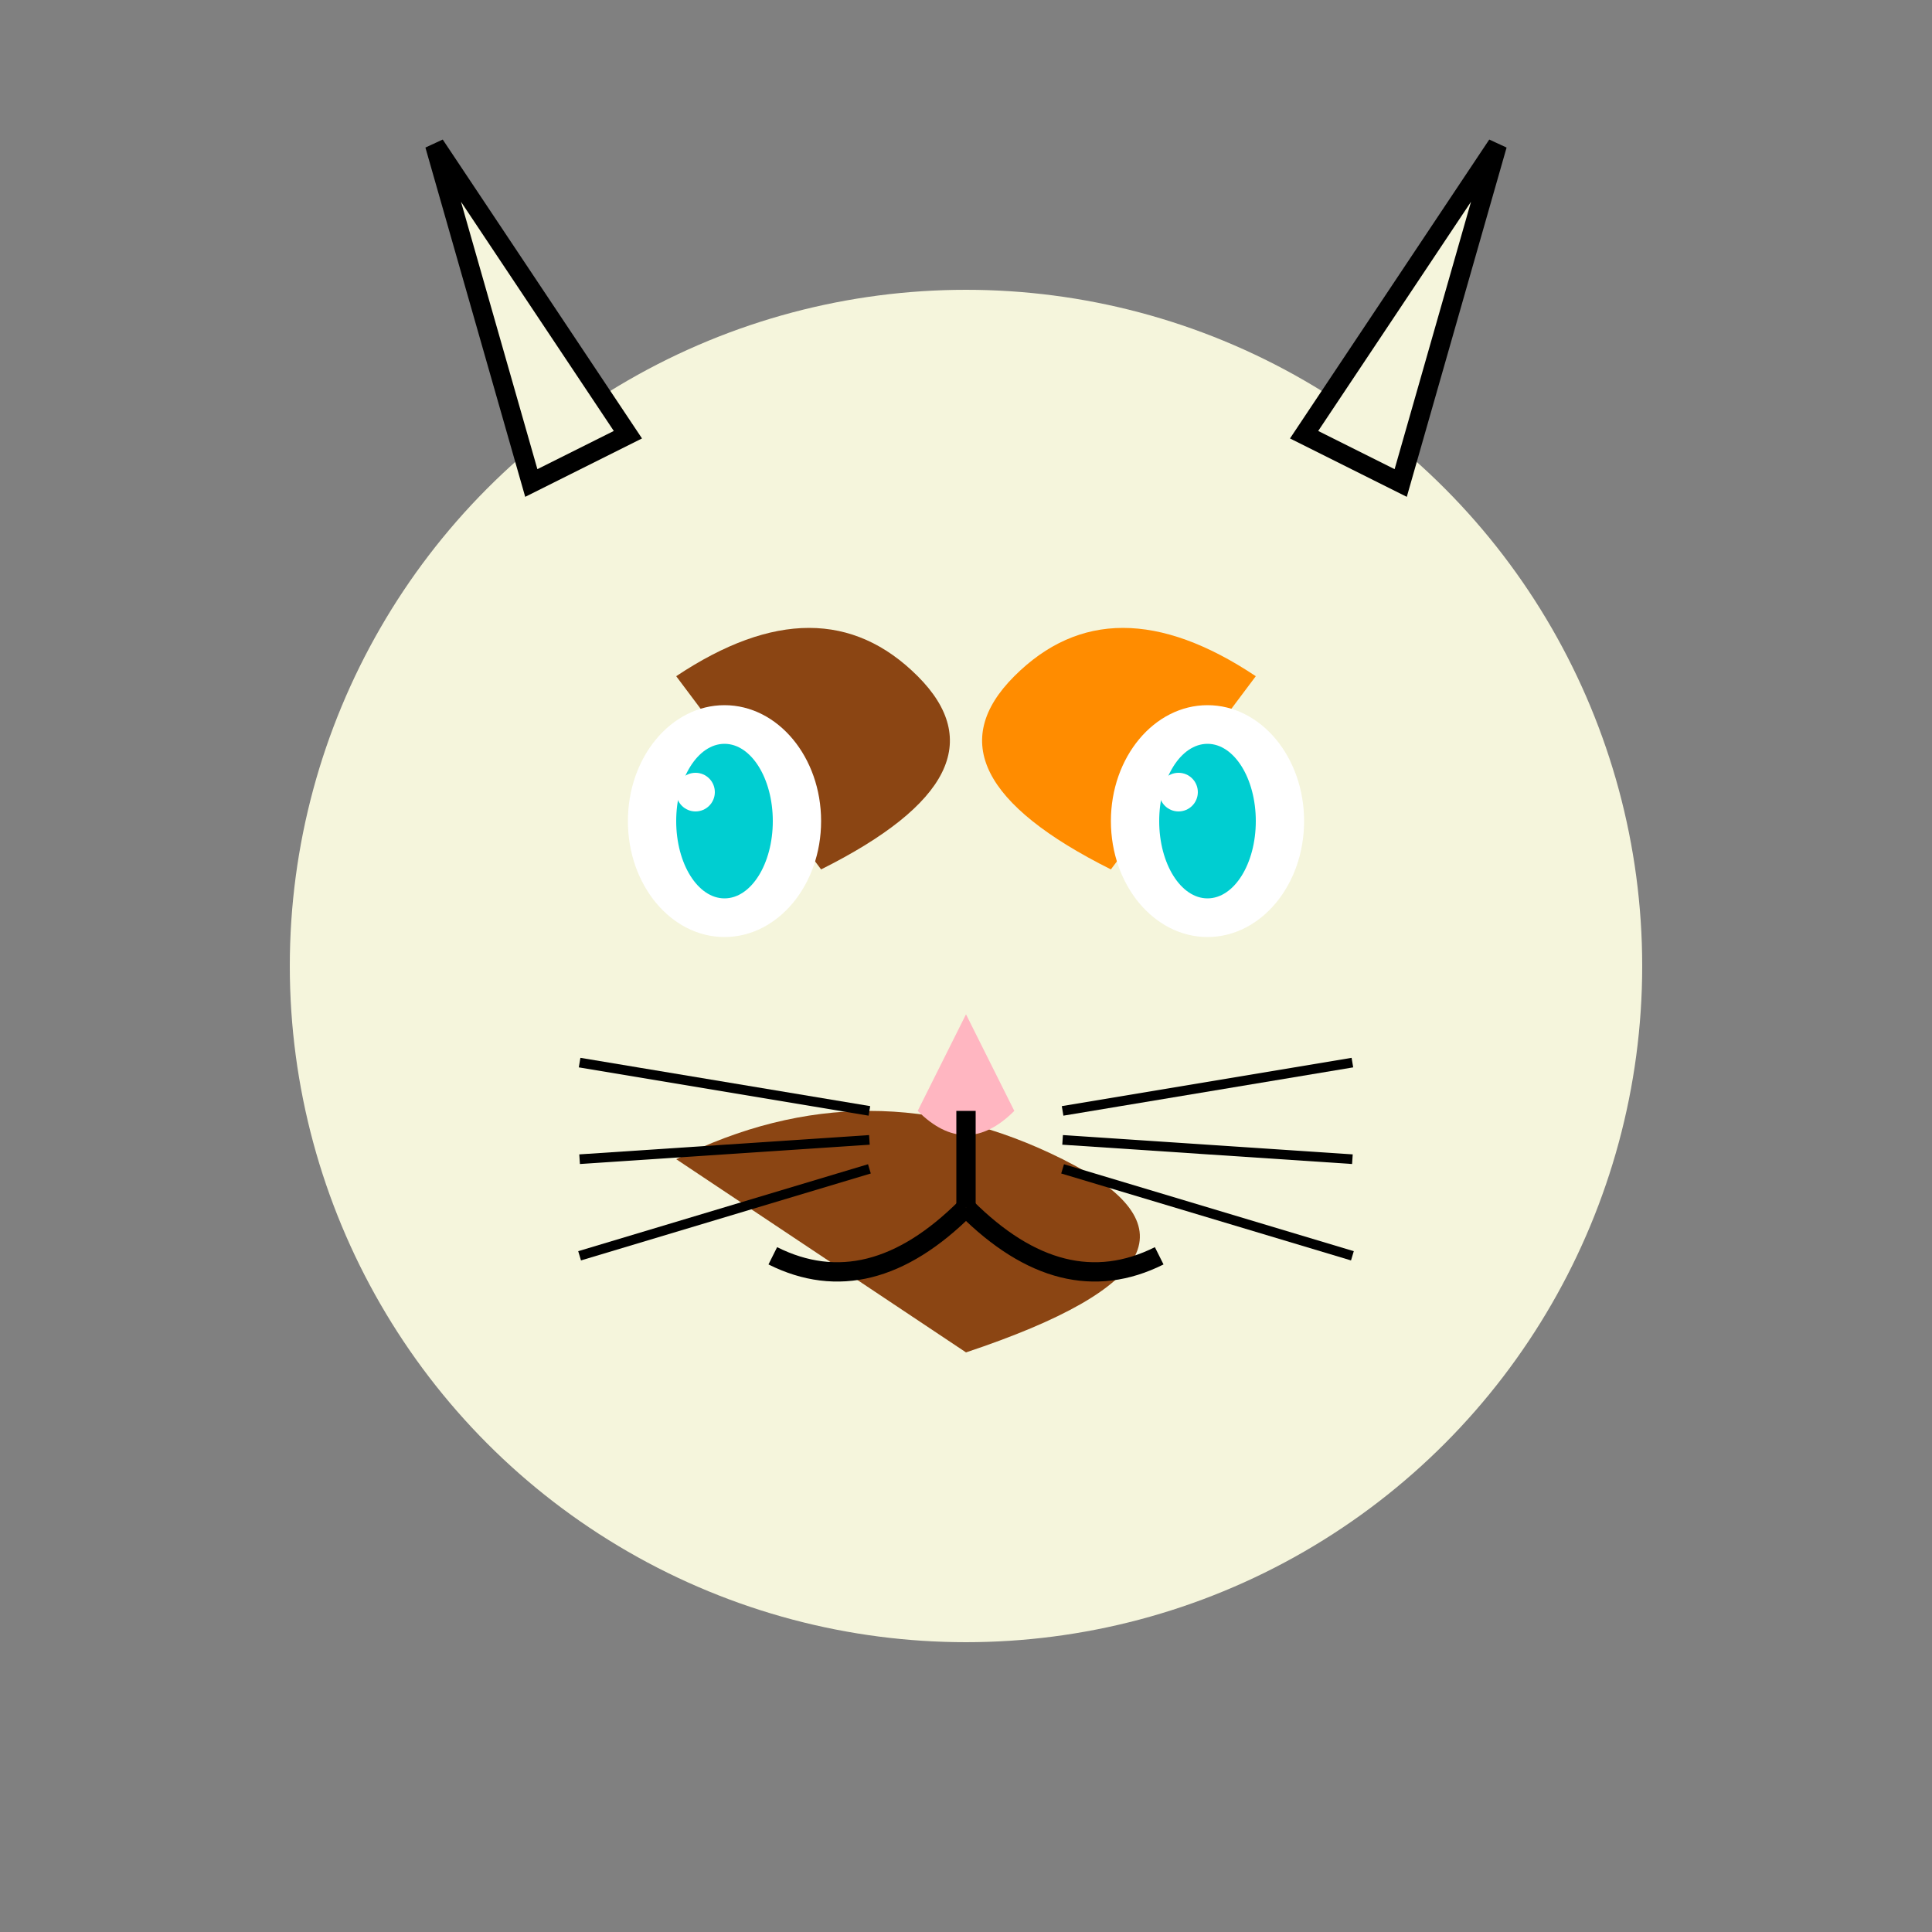 <svg xmlns="http://www.w3.org/2000/svg" viewBox="0 0 200 200">
  <rect x="0" y="0" width="200" height="200" fill="#808080" stroke="none"/>
  <!-- Cat head -->
  <circle cx="100" cy="100" r="70" fill="#F5F5DC" />
  
  <!-- Cat ears -->
  <polygon points="65,45 45,15 55,50" fill="#F5F5DC" stroke="#000" stroke-width="2" />
  <polygon points="135,45 155,15 145,50" fill="#F5F5DC" stroke="#000" stroke-width="2" />
  
  <!-- Calico patches -->
  <path d="M70,70 Q85,60 95,70 Q105,80 85,90 Z" fill="#8B4513" />
  <path d="M130,70 Q115,60 105,70 Q95,80 115,90 Z" fill="#FF8C00" />
  <path d="M70,120 Q90,110 110,120 Q130,130 100,140 Z" fill="#8B4513" />
  
  <!-- Eyes -->
  <ellipse cx="75" cy="85" rx="10" ry="12" fill="#FFF" />
  <ellipse cx="125" cy="85" rx="10" ry="12" fill="#FFF" />
  <ellipse cx="75" cy="85" rx="5" ry="8" fill="#00CED1" />
  <ellipse cx="125" cy="85" rx="5" ry="8" fill="#00CED1" />
  <ellipse cx="72" cy="82" rx="2" ry="2" fill="#FFF" />
  <ellipse cx="122" cy="82" rx="2" ry="2" fill="#FFF" />
  
  <!-- Nose and mouth -->
  <path d="M100,105 L95,115 Q100,120 105,115 Z" fill="#FFB6C1" />
  <path d="M100,115 L100,125" stroke="#000" stroke-width="2" fill="none" />
  <path d="M100,125 Q90,135 80,130" stroke="#000" stroke-width="2" fill="none" />
  <path d="M100,125 Q110,135 120,130" stroke="#000" stroke-width="2" fill="none" />
  
  <!-- Whiskers -->
  <line x1="90" y1="115" x2="60" y2="110" stroke="#000" stroke-width="1" />
  <line x1="90" y1="118" x2="60" y2="120" stroke="#000" stroke-width="1" />
  <line x1="90" y1="121" x2="60" y2="130" stroke="#000" stroke-width="1" />
  <line x1="110" y1="115" x2="140" y2="110" stroke="#000" stroke-width="1" />
  <line x1="110" y1="118" x2="140" y2="120" stroke="#000" stroke-width="1" />
  <line x1="110" y1="121" x2="140" y2="130" stroke="#000" stroke-width="1" />
</svg> 